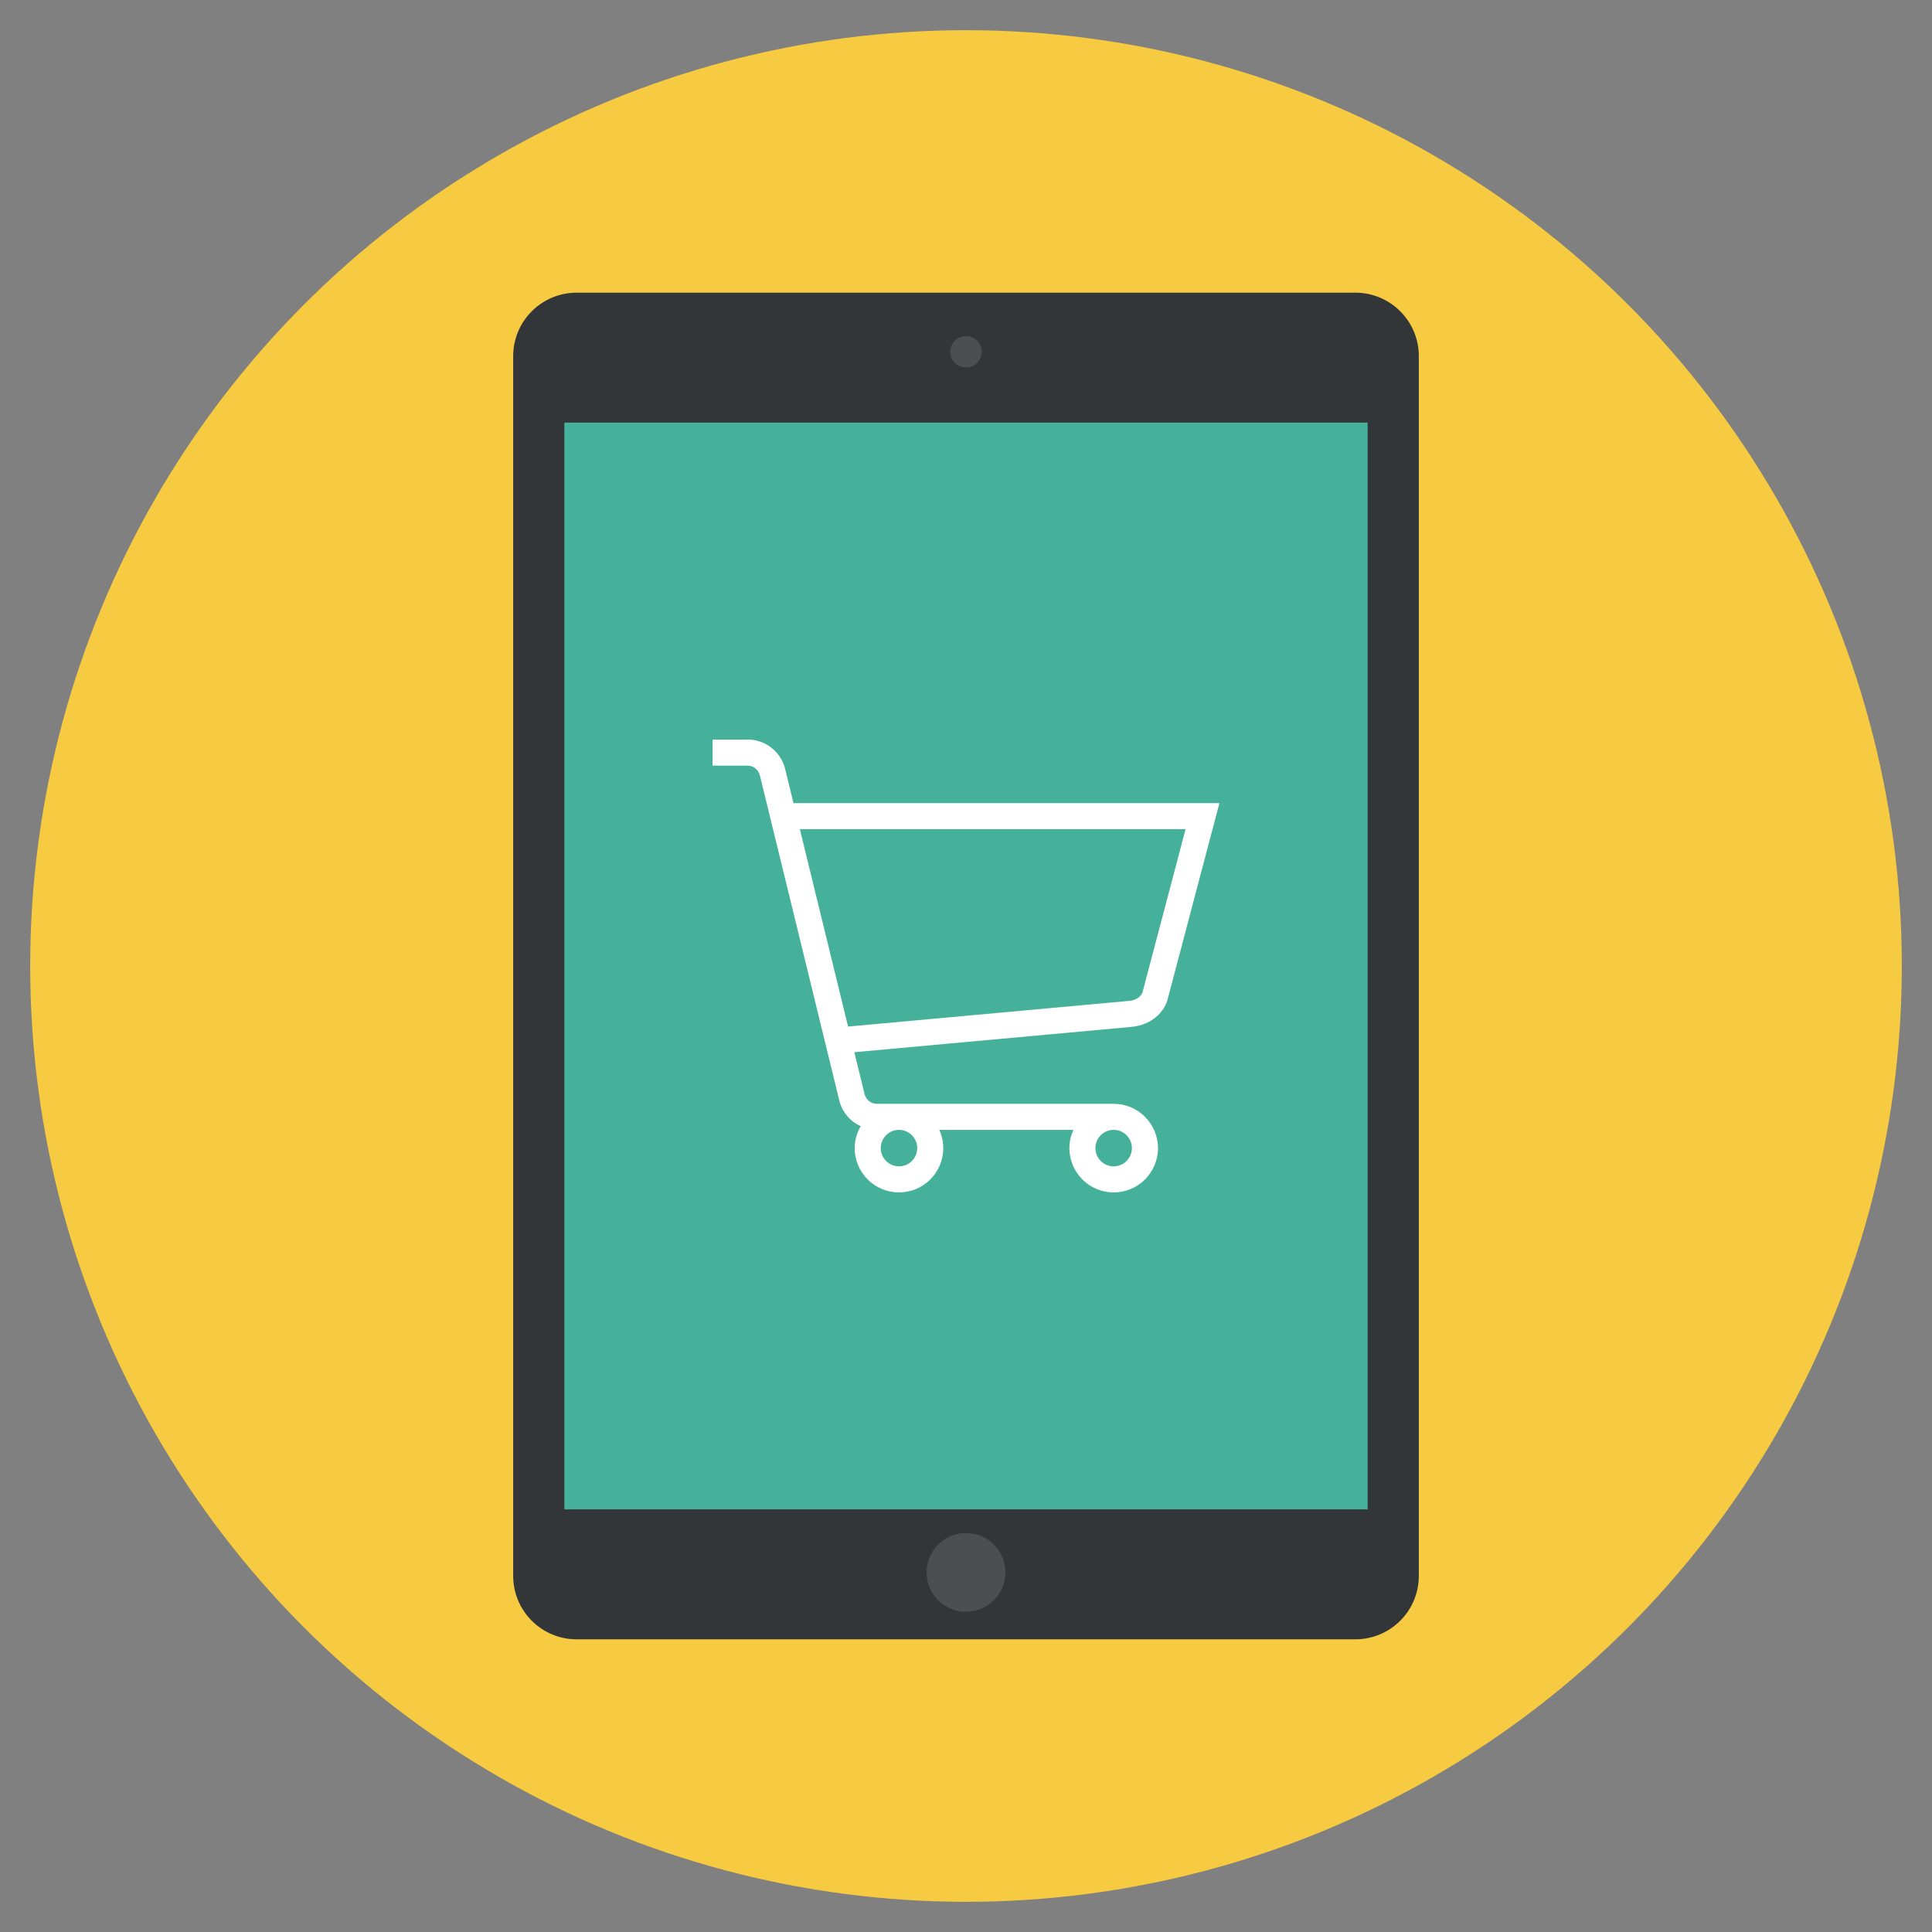 <?xml version="1.0" ?><!DOCTYPE svg  PUBLIC '-//W3C//DTD SVG 1.1//EN'  'http://www.w3.org/Graphics/SVG/1.1/DTD/svg11.dtd'><svg enable-background="new 0 0 128 128" id="Слой_1" version="1.1" viewBox="0 0 128 128" xml:space="preserve" xmlns="http://www.w3.org/2000/svg" xmlns:xlink="http://www.w3.org/1999/xlink"><rect x="0" y="0" width="128" height="128" fill="#808080" stroke="none"/><g><circle cx="64" cy="64" fill="#F6CA41" r="62"/><path d="M89.796,108.609H38.204c-2.322,0-4.204-1.882-4.204-4.204v-80.81c0-2.322,1.882-4.204,4.204-4.204h51.592   c2.322,0,4.204,1.882,4.204,4.204v80.809C94.001,106.727,92.118,108.609,89.796,108.609z" fill="#333638"/><rect fill="#46B19B" height="72.001" width="53.218" x="37.391" y="27.999"/><path d="M52.645,53.207c-0.025,0-0.046,0.012-0.071,0.014l-0.524-2.146C51.81,49.873,50.761,49,49.557,49H47.21   v1.727h2.346c0.378,0,0.722,0.295,0.808,0.723l5.216,21.353c0.164,0.82,0.719,1.477,1.444,1.812   c-0.247,0.43-0.399,0.92-0.399,1.451c0,1.619,1.317,2.935,2.935,2.935s2.935-1.316,2.935-2.935c0-0.432-0.099-0.839-0.267-1.209   h8.888c-0.168,0.37-0.267,0.777-0.267,1.209c0,1.619,1.317,2.935,2.935,2.935c1.618,0,2.935-1.316,2.935-2.935   c0-1.619-1.317-2.935-2.935-2.935H58.085c-0.393,0-0.734-0.28-0.819-0.701l-0.664-2.718l18.398-1.682   c1.24-0.13,2.187-0.931,2.402-1.992l3.388-12.829H52.645z M60.769,76.065c0,0.666-0.542,1.209-1.209,1.209   c-0.666,0-1.209-0.542-1.209-1.209c0-0.666,0.542-1.209,1.209-1.209C60.227,74.856,60.769,75.399,60.769,76.065z M74.992,76.065   c0,0.666-0.542,1.209-1.209,1.209s-1.209-0.542-1.209-1.209c0-0.666,0.542-1.209,1.209-1.209S74.992,75.399,74.992,76.065z    M75.721,65.643c-0.088,0.432-0.524,0.628-0.891,0.666l-18.643,1.704l-3.195-13.08h25.556L75.721,65.643z" fill="#FFFFFF"/><circle cx="64" cy="104.175" fill="#4B4F51" r="2.609"/><circle cx="64" cy="23.304" fill="#4B4F51" r="1.043"/></g></svg>